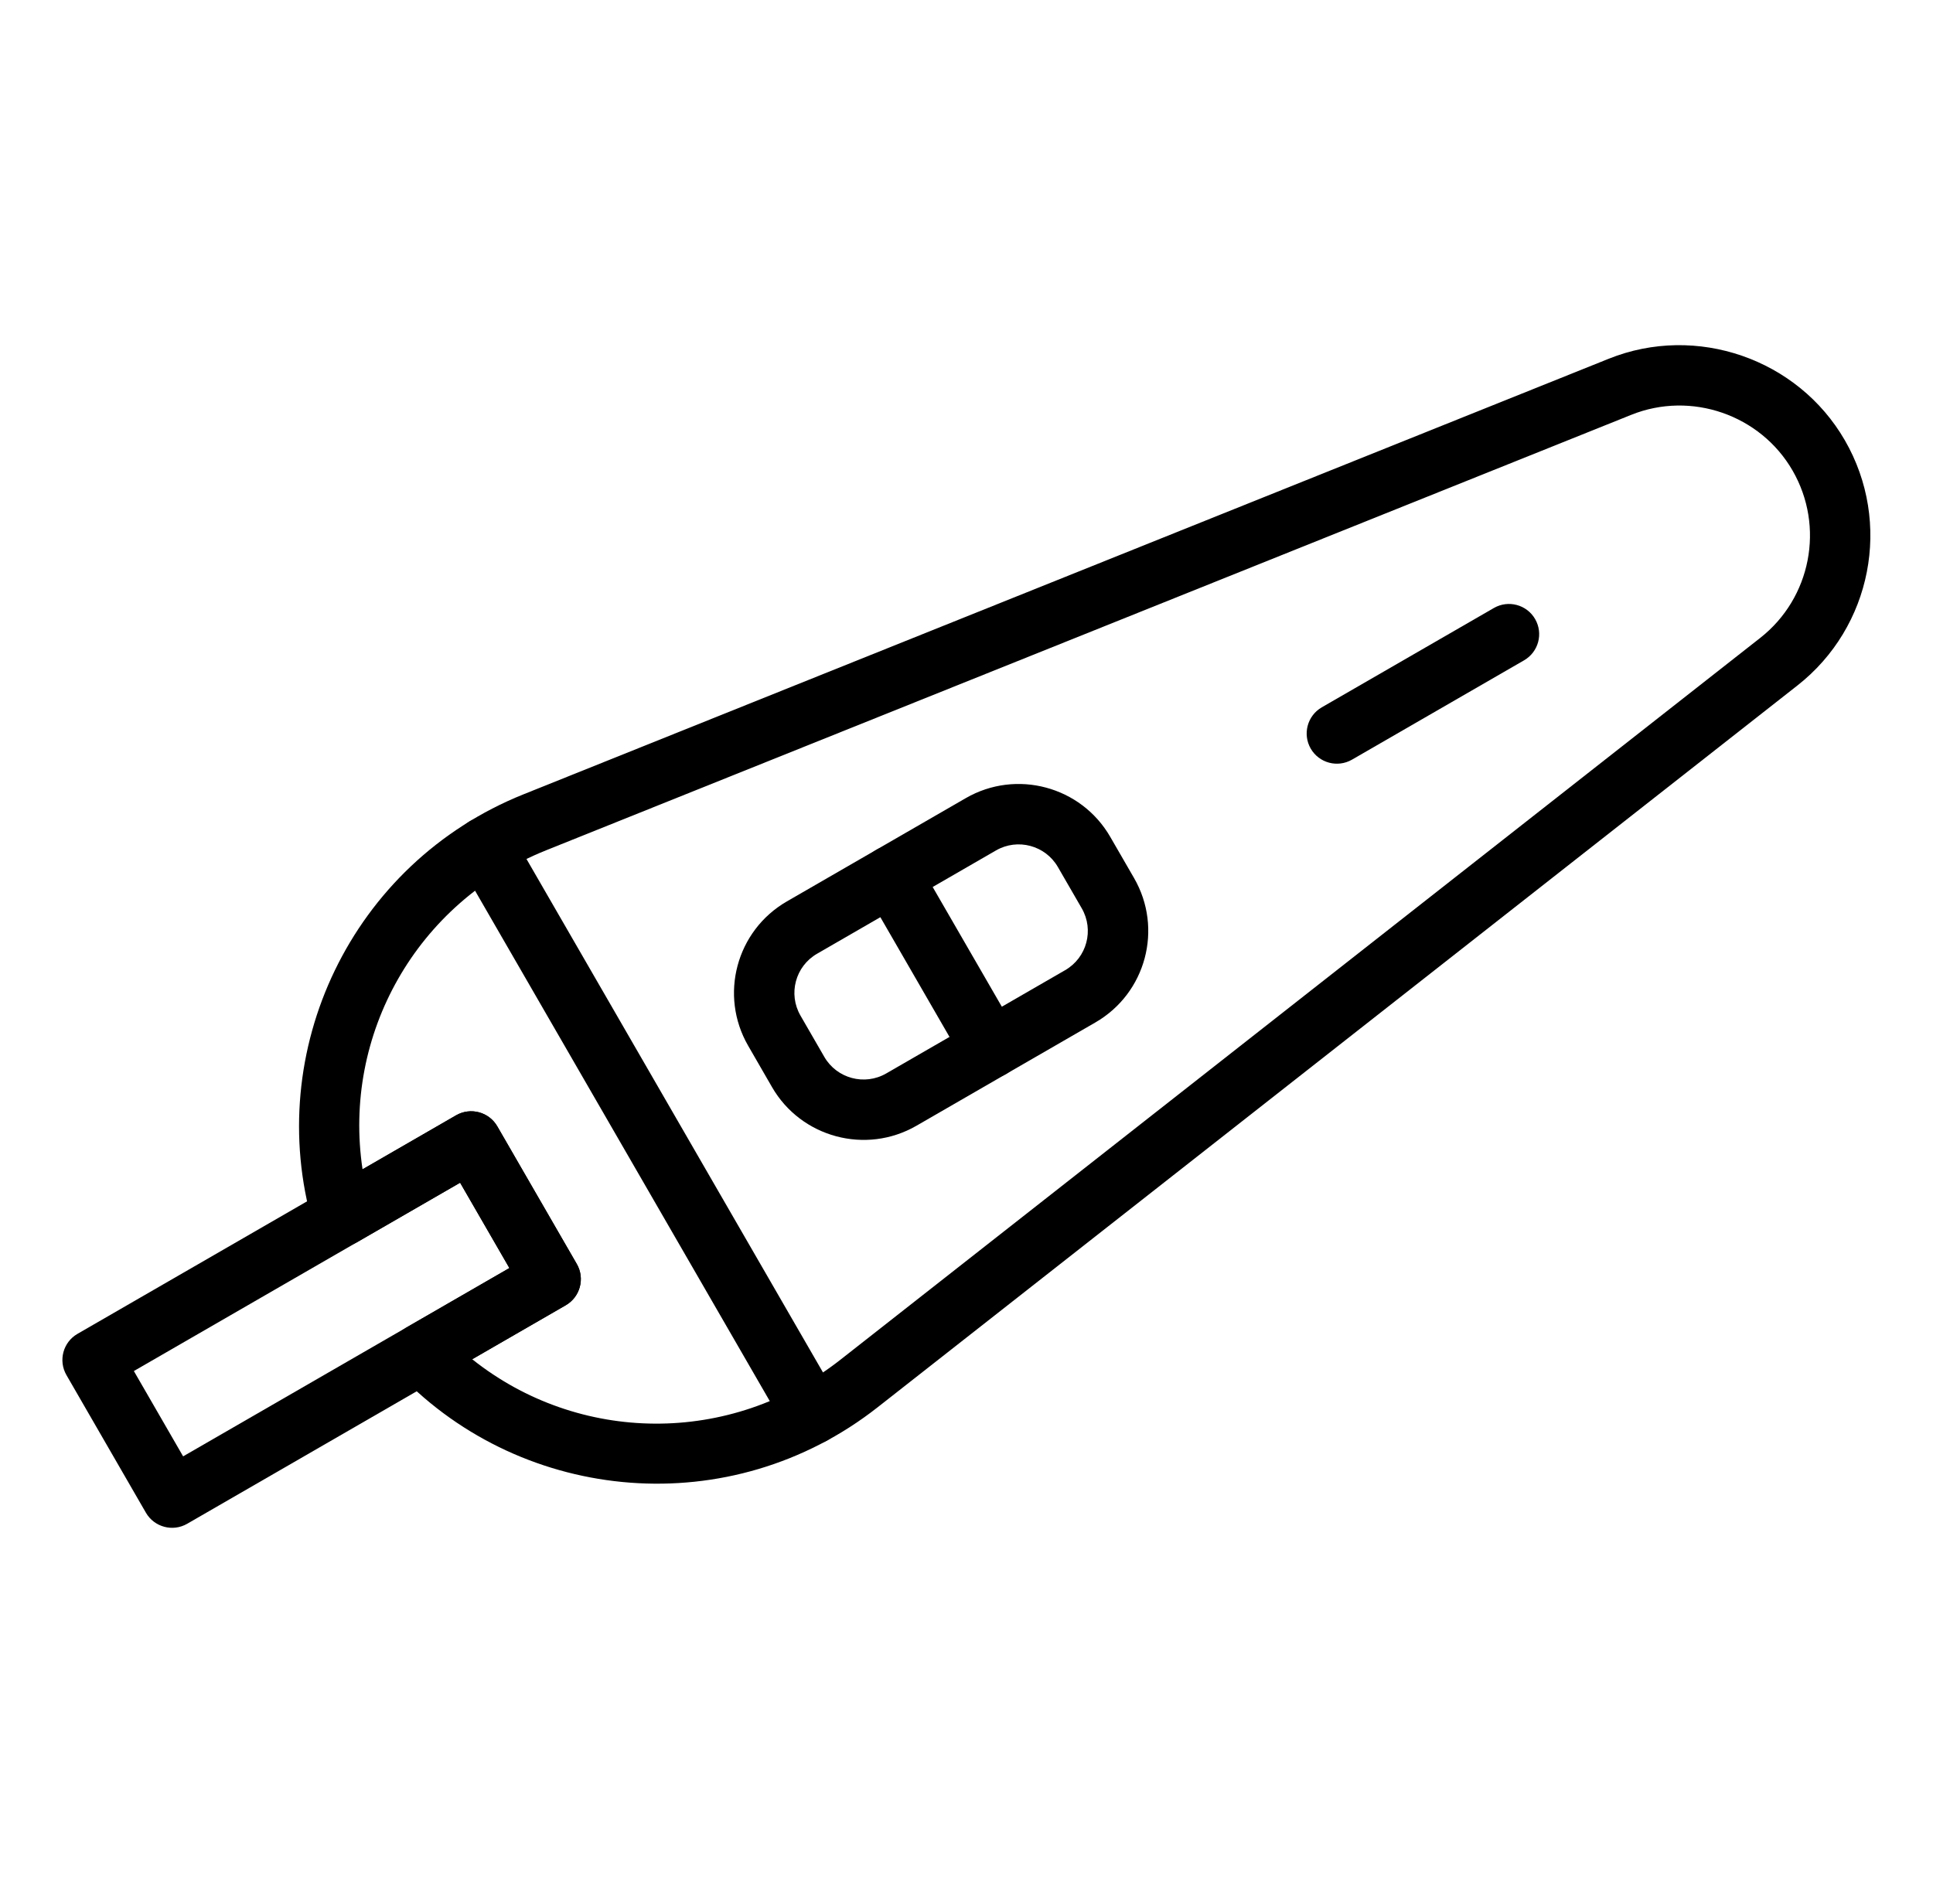 <svg width="68" height="67" viewBox="0 0 68 67" fill="none" xmlns="http://www.w3.org/2000/svg">
<path d="M14.058 48.369C13.579 47.871 13.695 47.056 14.292 46.711L17.919 44.617L16.186 41.615L12.559 43.709C11.961 44.054 11.198 43.745 11.007 43.083C9.254 36.991 12.348 30.382 18.42 27.947L56.595 12.622C59.672 11.387 63.242 12.621 64.899 15.492C66.573 18.393 65.844 22.067 63.232 24.118L30.873 49.517C25.703 53.576 18.436 52.912 14.058 48.369L14.058 48.369ZM16.612 47.826C20.351 50.806 25.694 50.882 29.562 47.845L61.921 22.446C63.706 21.045 64.202 18.534 63.059 16.555C61.927 14.594 59.489 13.751 57.388 14.595L19.212 29.918C14.648 31.749 12.043 36.415 12.754 41.143L16.043 39.244C16.552 38.95 17.202 39.124 17.495 39.633L20.291 44.475C20.584 44.983 20.41 45.633 19.902 45.927L16.612 47.826Z" fill="black"/>
<path d="M27.653 50.292L16.138 30.347C15.845 29.839 16.019 29.189 16.527 28.895C17.035 28.602 17.685 28.776 17.978 29.284L29.494 49.23C29.787 49.738 29.613 50.388 29.105 50.681C28.597 50.975 27.947 50.801 27.653 50.292Z" fill="black"/>
<path d="M27.158 38.25C27.158 38.25 27.158 38.25 27.158 38.25L26.32 36.797C25.292 35.018 25.901 32.745 27.681 31.717L33.976 28.082C35.752 27.057 38.03 27.668 39.056 29.444L39.895 30.896C40.922 32.676 40.314 34.948 38.533 35.976L32.238 39.611C30.462 40.636 28.183 40.026 27.158 38.25ZM28.998 37.187C29.438 37.948 30.414 38.21 31.176 37.77L37.471 34.136C38.233 33.696 38.495 32.722 38.054 31.959L37.215 30.507C36.776 29.746 35.799 29.484 35.038 29.923L28.743 33.558C27.98 33.998 27.719 34.972 28.16 35.735L28.998 37.187Z" fill="black"/>
<path d="M46.109 26.34C45.816 25.832 45.99 25.182 46.498 24.888L52.552 21.393C53.06 21.1 53.71 21.274 54.003 21.782C54.297 22.29 54.123 22.94 53.614 23.234L47.561 26.729C47.052 27.022 46.403 26.848 46.109 26.34Z" fill="black"/>
<path d="M5.133 53.226L2.338 48.384C2.044 47.875 2.218 47.225 2.727 46.932L16.044 39.243C16.552 38.95 17.202 39.124 17.495 39.632L20.291 44.475C20.584 44.983 20.41 45.633 19.902 45.926L6.585 53.615C6.077 53.908 5.427 53.734 5.133 53.226ZM4.709 48.241L6.442 51.243L17.92 44.617L16.186 41.614L4.709 48.241Z" fill="black"/>
<path d="M33.934 37.406L30.439 31.352C30.146 30.844 30.32 30.194 30.828 29.901C31.336 29.607 31.986 29.781 32.279 30.29L35.775 36.343C36.068 36.851 35.894 37.501 35.386 37.794C34.877 38.088 34.228 37.914 33.934 37.406Z" fill="black"/>
</svg>
